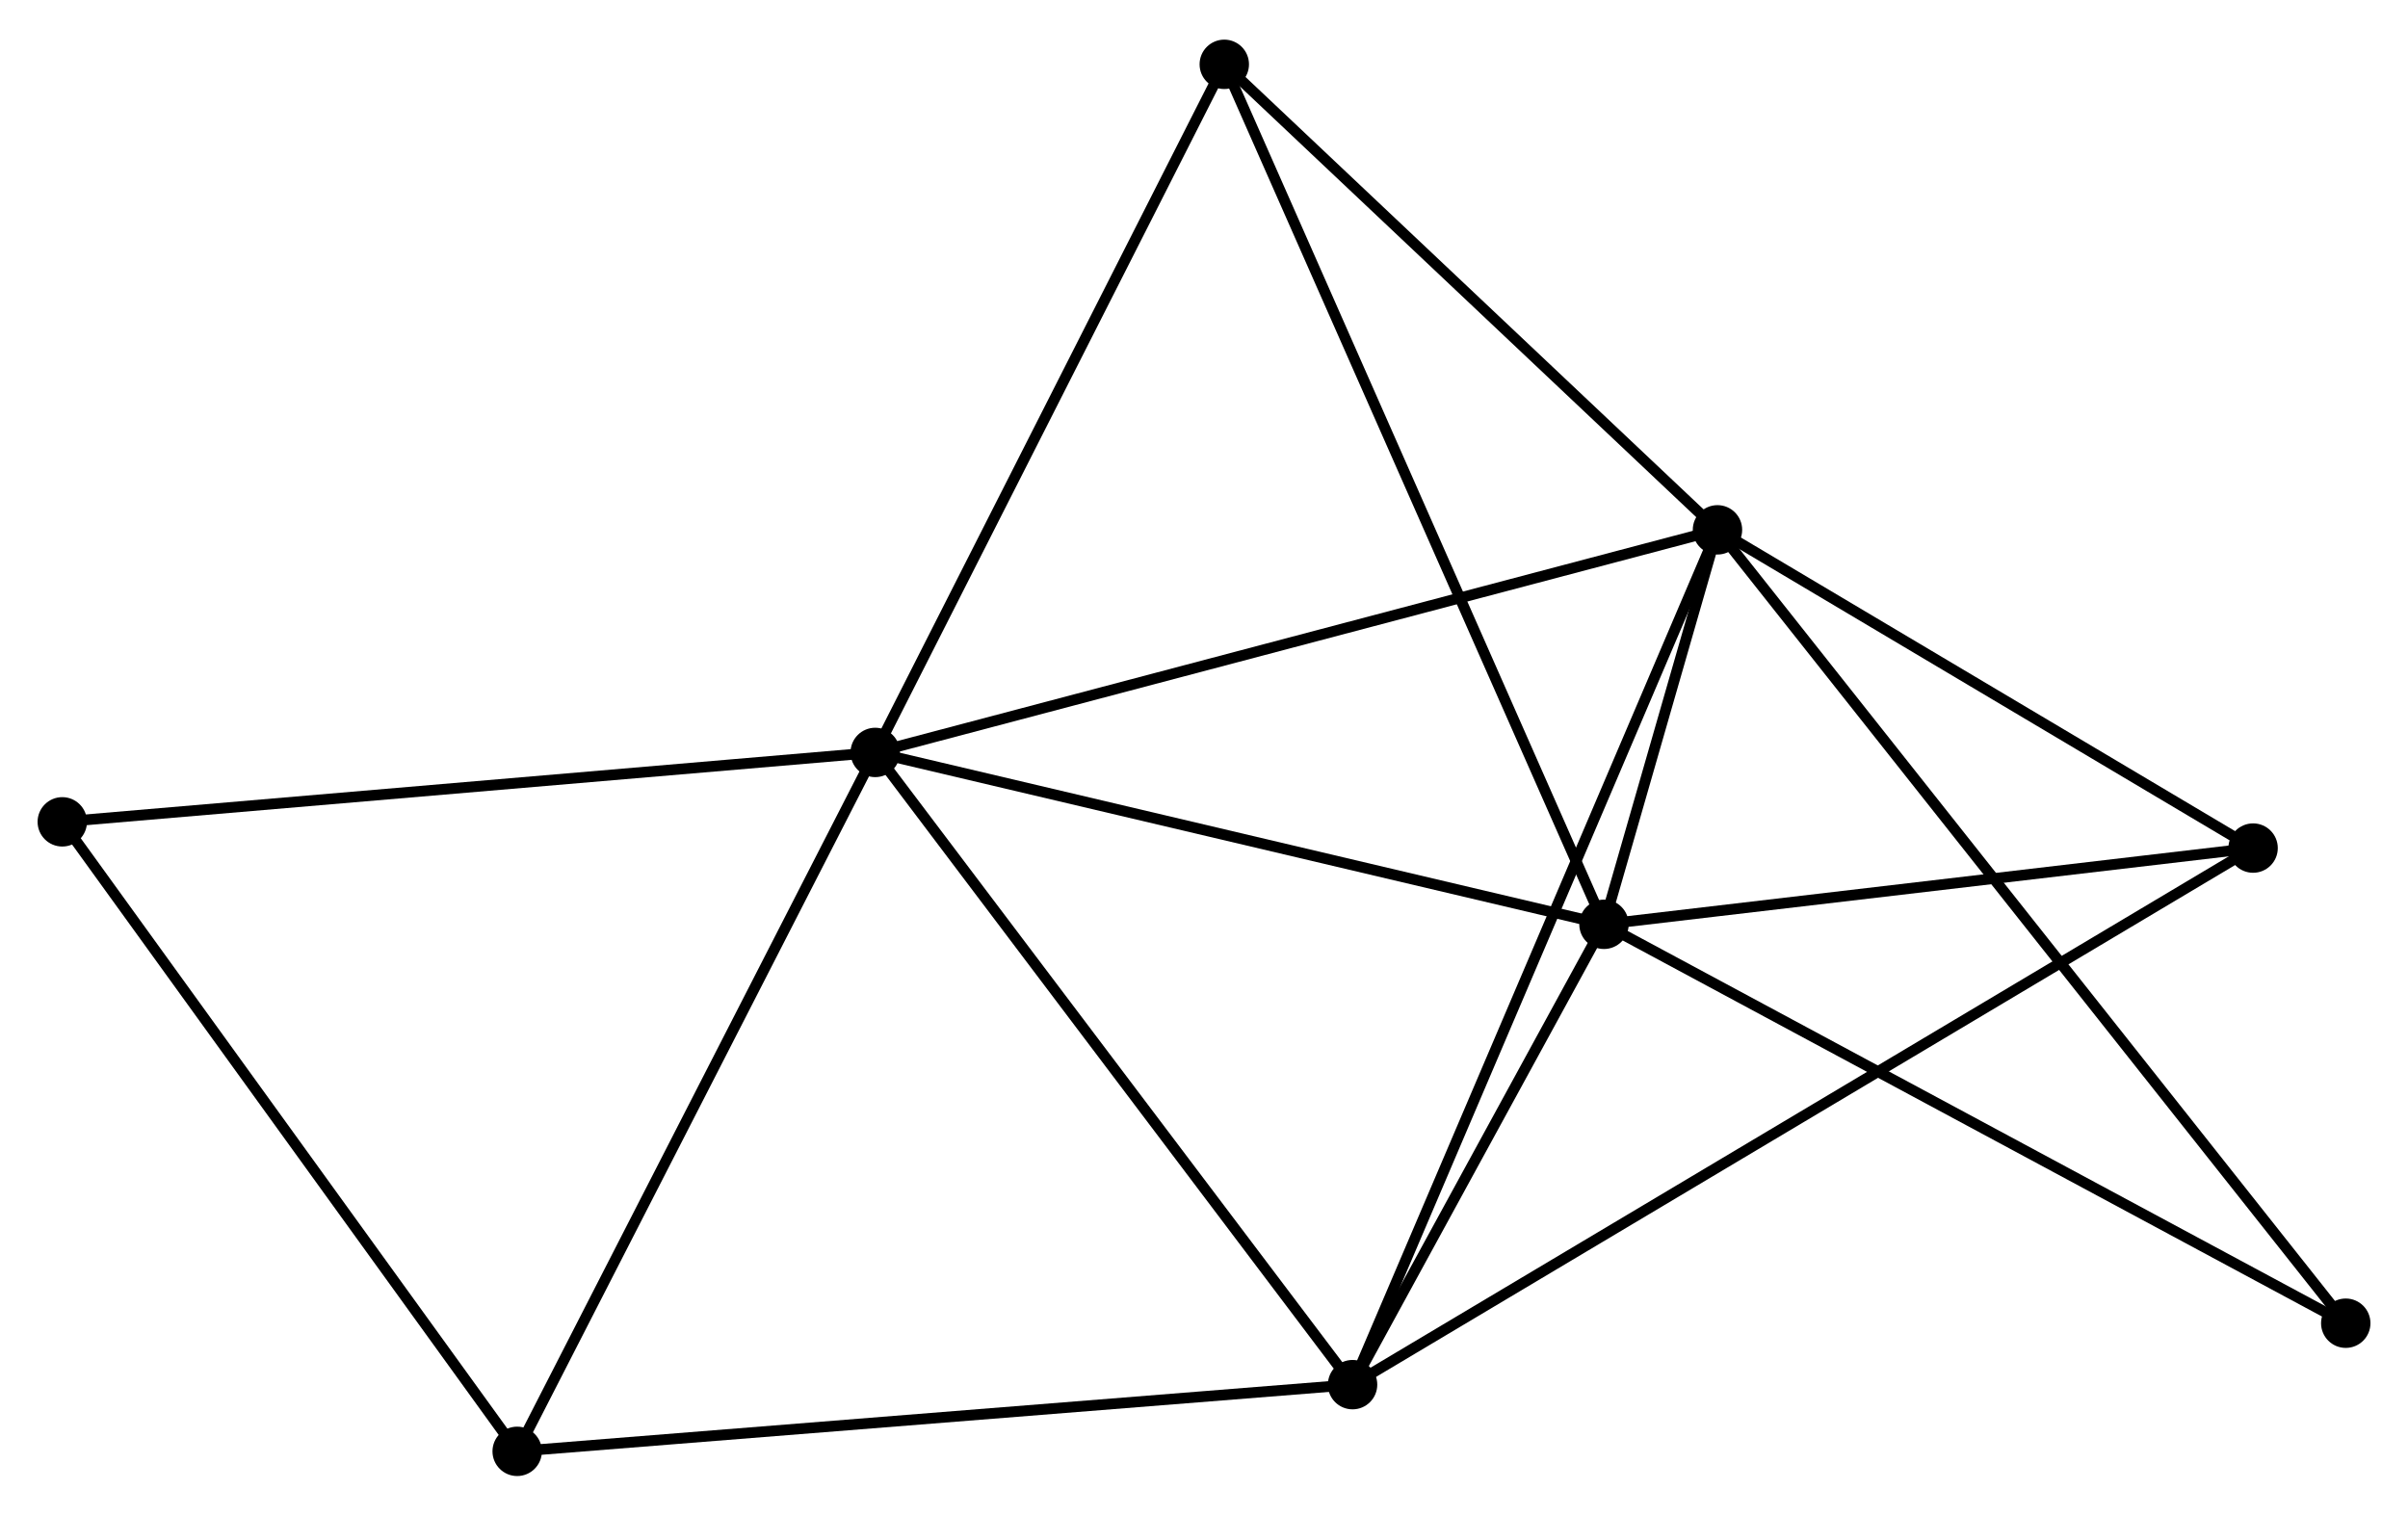 <?xml version="1.0" encoding="UTF-8" standalone="no"?>
<!DOCTYPE svg PUBLIC "-//W3C//DTD SVG 1.1//EN"
 "http://www.w3.org/Graphics/SVG/1.1/DTD/svg11.dtd">
<!-- Generated by graphviz version 2.36.0 (20140111.2315)
 -->
<!-- Title: %3 Pages: 1 -->
<svg width="224pt" height="141pt"
 viewBox="0.00 0.00 224.24 140.77" xmlns="http://www.w3.org/2000/svg" xmlns:xlink="http://www.w3.org/1999/xlink">
<g id="graph0" class="graph" transform="scale(1 1) rotate(0) translate(4 136.77)">
<title>%3</title>
<!-- 0 -->
<g id="node1" class="node"><title>0</title>
<ellipse fill="black" stroke="black" cx="77.504" cy="-66.888" rx="1.8" ry="1.8"/>
</g>
<!-- 1 -->
<g id="node2" class="node"><title>1</title>
<ellipse fill="black" stroke="black" cx="155.936" cy="-87.618" rx="1.8" ry="1.8"/>
</g>
<!-- 0&#45;&#45;1 -->
<g id="edge1" class="edge"><title>0&#45;&#45;1</title>
<path fill="none" stroke="black" d="M79.442,-67.4C90.294,-70.268 143.392,-84.302 154.065,-87.123"/>
</g>
<!-- 2 -->
<g id="node3" class="node"><title>2</title>
<ellipse fill="black" stroke="black" cx="145.367" cy="-50.882" rx="1.8" ry="1.8"/>
</g>
<!-- 0&#45;&#45;2 -->
<g id="edge2" class="edge"><title>0&#45;&#45;2</title>
<path fill="none" stroke="black" d="M79.462,-66.426C89.371,-64.089 133.907,-53.585 143.53,-51.315"/>
</g>
<!-- 3 -->
<g id="node4" class="node"><title>3</title>
<ellipse fill="black" stroke="black" cx="121.955" cy="-8.012" rx="1.8" ry="1.8"/>
</g>
<!-- 0&#45;&#45;3 -->
<g id="edge3" class="edge"><title>0&#45;&#45;3</title>
<path fill="none" stroke="black" d="M78.603,-65.432C84.699,-57.358 114.324,-18.12 120.731,-9.633"/>
</g>
<!-- 4 -->
<g id="node5" class="node"><title>4</title>
<ellipse fill="black" stroke="black" cx="44.161" cy="-1.8" rx="1.8" ry="1.8"/>
</g>
<!-- 0&#45;&#45;4 -->
<g id="edge4" class="edge"><title>0&#45;&#45;4</title>
<path fill="none" stroke="black" d="M76.68,-65.279C72.106,-56.352 49.885,-12.974 45.078,-3.592"/>
</g>
<!-- 6 -->
<g id="node6" class="node"><title>6</title>
<ellipse fill="black" stroke="black" cx="110.009" cy="-130.97" rx="1.8" ry="1.8"/>
</g>
<!-- 0&#45;&#45;6 -->
<g id="edge5" class="edge"><title>0&#45;&#45;6</title>
<path fill="none" stroke="black" d="M78.441,-68.736C83.188,-78.094 104.52,-120.148 109.129,-129.236"/>
</g>
<!-- 8 -->
<g id="node7" class="node"><title>8</title>
<ellipse fill="black" stroke="black" cx="1.8" cy="-60.425" rx="1.8" ry="1.8"/>
</g>
<!-- 0&#45;&#45;8 -->
<g id="edge6" class="edge"><title>0&#45;&#45;8</title>
<path fill="none" stroke="black" d="M75.632,-66.728C65.159,-65.834 13.908,-61.458 3.606,-60.579"/>
</g>
<!-- 1&#45;&#45;2 -->
<g id="edge7" class="edge"><title>1&#45;&#45;2</title>
<path fill="none" stroke="black" d="M155.368,-85.643C153.516,-79.205 147.67,-58.884 145.888,-52.691"/>
</g>
<!-- 1&#45;&#45;3 -->
<g id="edge8" class="edge"><title>1&#45;&#45;3</title>
<path fill="none" stroke="black" d="M155.227,-85.955C150.842,-75.685 127.48,-20.954 122.779,-9.943"/>
</g>
<!-- 1&#45;&#45;6 -->
<g id="edge10" class="edge"><title>1&#45;&#45;6</title>
<path fill="none" stroke="black" d="M154.408,-89.06C147.435,-95.642 118.672,-122.793 111.59,-129.478"/>
</g>
<!-- 5 -->
<g id="node8" class="node"><title>5</title>
<ellipse fill="black" stroke="black" cx="205.815" cy="-57.981" rx="1.8" ry="1.8"/>
</g>
<!-- 1&#45;&#45;5 -->
<g id="edge9" class="edge"><title>1&#45;&#45;5</title>
<path fill="none" stroke="black" d="M157.596,-86.632C165.169,-82.132 196.407,-63.571 204.098,-59.002"/>
</g>
<!-- 7 -->
<g id="node9" class="node"><title>7</title>
<ellipse fill="black" stroke="black" cx="214.444" cy="-13.733" rx="1.8" ry="1.8"/>
</g>
<!-- 1&#45;&#45;7 -->
<g id="edge11" class="edge"><title>1&#45;&#45;7</title>
<path fill="none" stroke="black" d="M157.158,-86.075C164.773,-76.459 205.634,-24.858 213.229,-15.268"/>
</g>
<!-- 2&#45;&#45;3 -->
<g id="edge12" class="edge"><title>2&#45;&#45;3</title>
<path fill="none" stroke="black" d="M144.361,-49.039C140.51,-41.988 126.731,-16.757 122.931,-9.8"/>
</g>
<!-- 2&#45;&#45;6 -->
<g id="edge14" class="edge"><title>2&#45;&#45;6</title>
<path fill="none" stroke="black" d="M144.629,-52.554C140.027,-62.977 115.333,-118.911 110.744,-129.307"/>
</g>
<!-- 2&#45;&#45;5 -->
<g id="edge13" class="edge"><title>2&#45;&#45;5</title>
<path fill="none" stroke="black" d="M147.378,-51.118C156.556,-52.196 194.414,-56.642 203.735,-57.737"/>
</g>
<!-- 2&#45;&#45;7 -->
<g id="edge15" class="edge"><title>2&#45;&#45;7</title>
<path fill="none" stroke="black" d="M147.075,-49.963C156.549,-44.868 202.586,-20.111 212.543,-14.756"/>
</g>
<!-- 3&#45;&#45;4 -->
<g id="edge16" class="edge"><title>3&#45;&#45;4</title>
<path fill="none" stroke="black" d="M120.032,-7.859C109.269,-6.999 56.603,-2.794 46.017,-1.948"/>
</g>
<!-- 3&#45;&#45;5 -->
<g id="edge17" class="edge"><title>3&#45;&#45;5</title>
<path fill="none" stroke="black" d="M123.707,-9.056C134.62,-15.559 193.188,-50.457 204.073,-56.943"/>
</g>
<!-- 4&#45;&#45;8 -->
<g id="edge18" class="edge"><title>4&#45;&#45;8</title>
<path fill="none" stroke="black" d="M42.939,-3.491C36.753,-12.052 8.954,-50.524 2.947,-58.838"/>
</g>
</g>
</svg>
